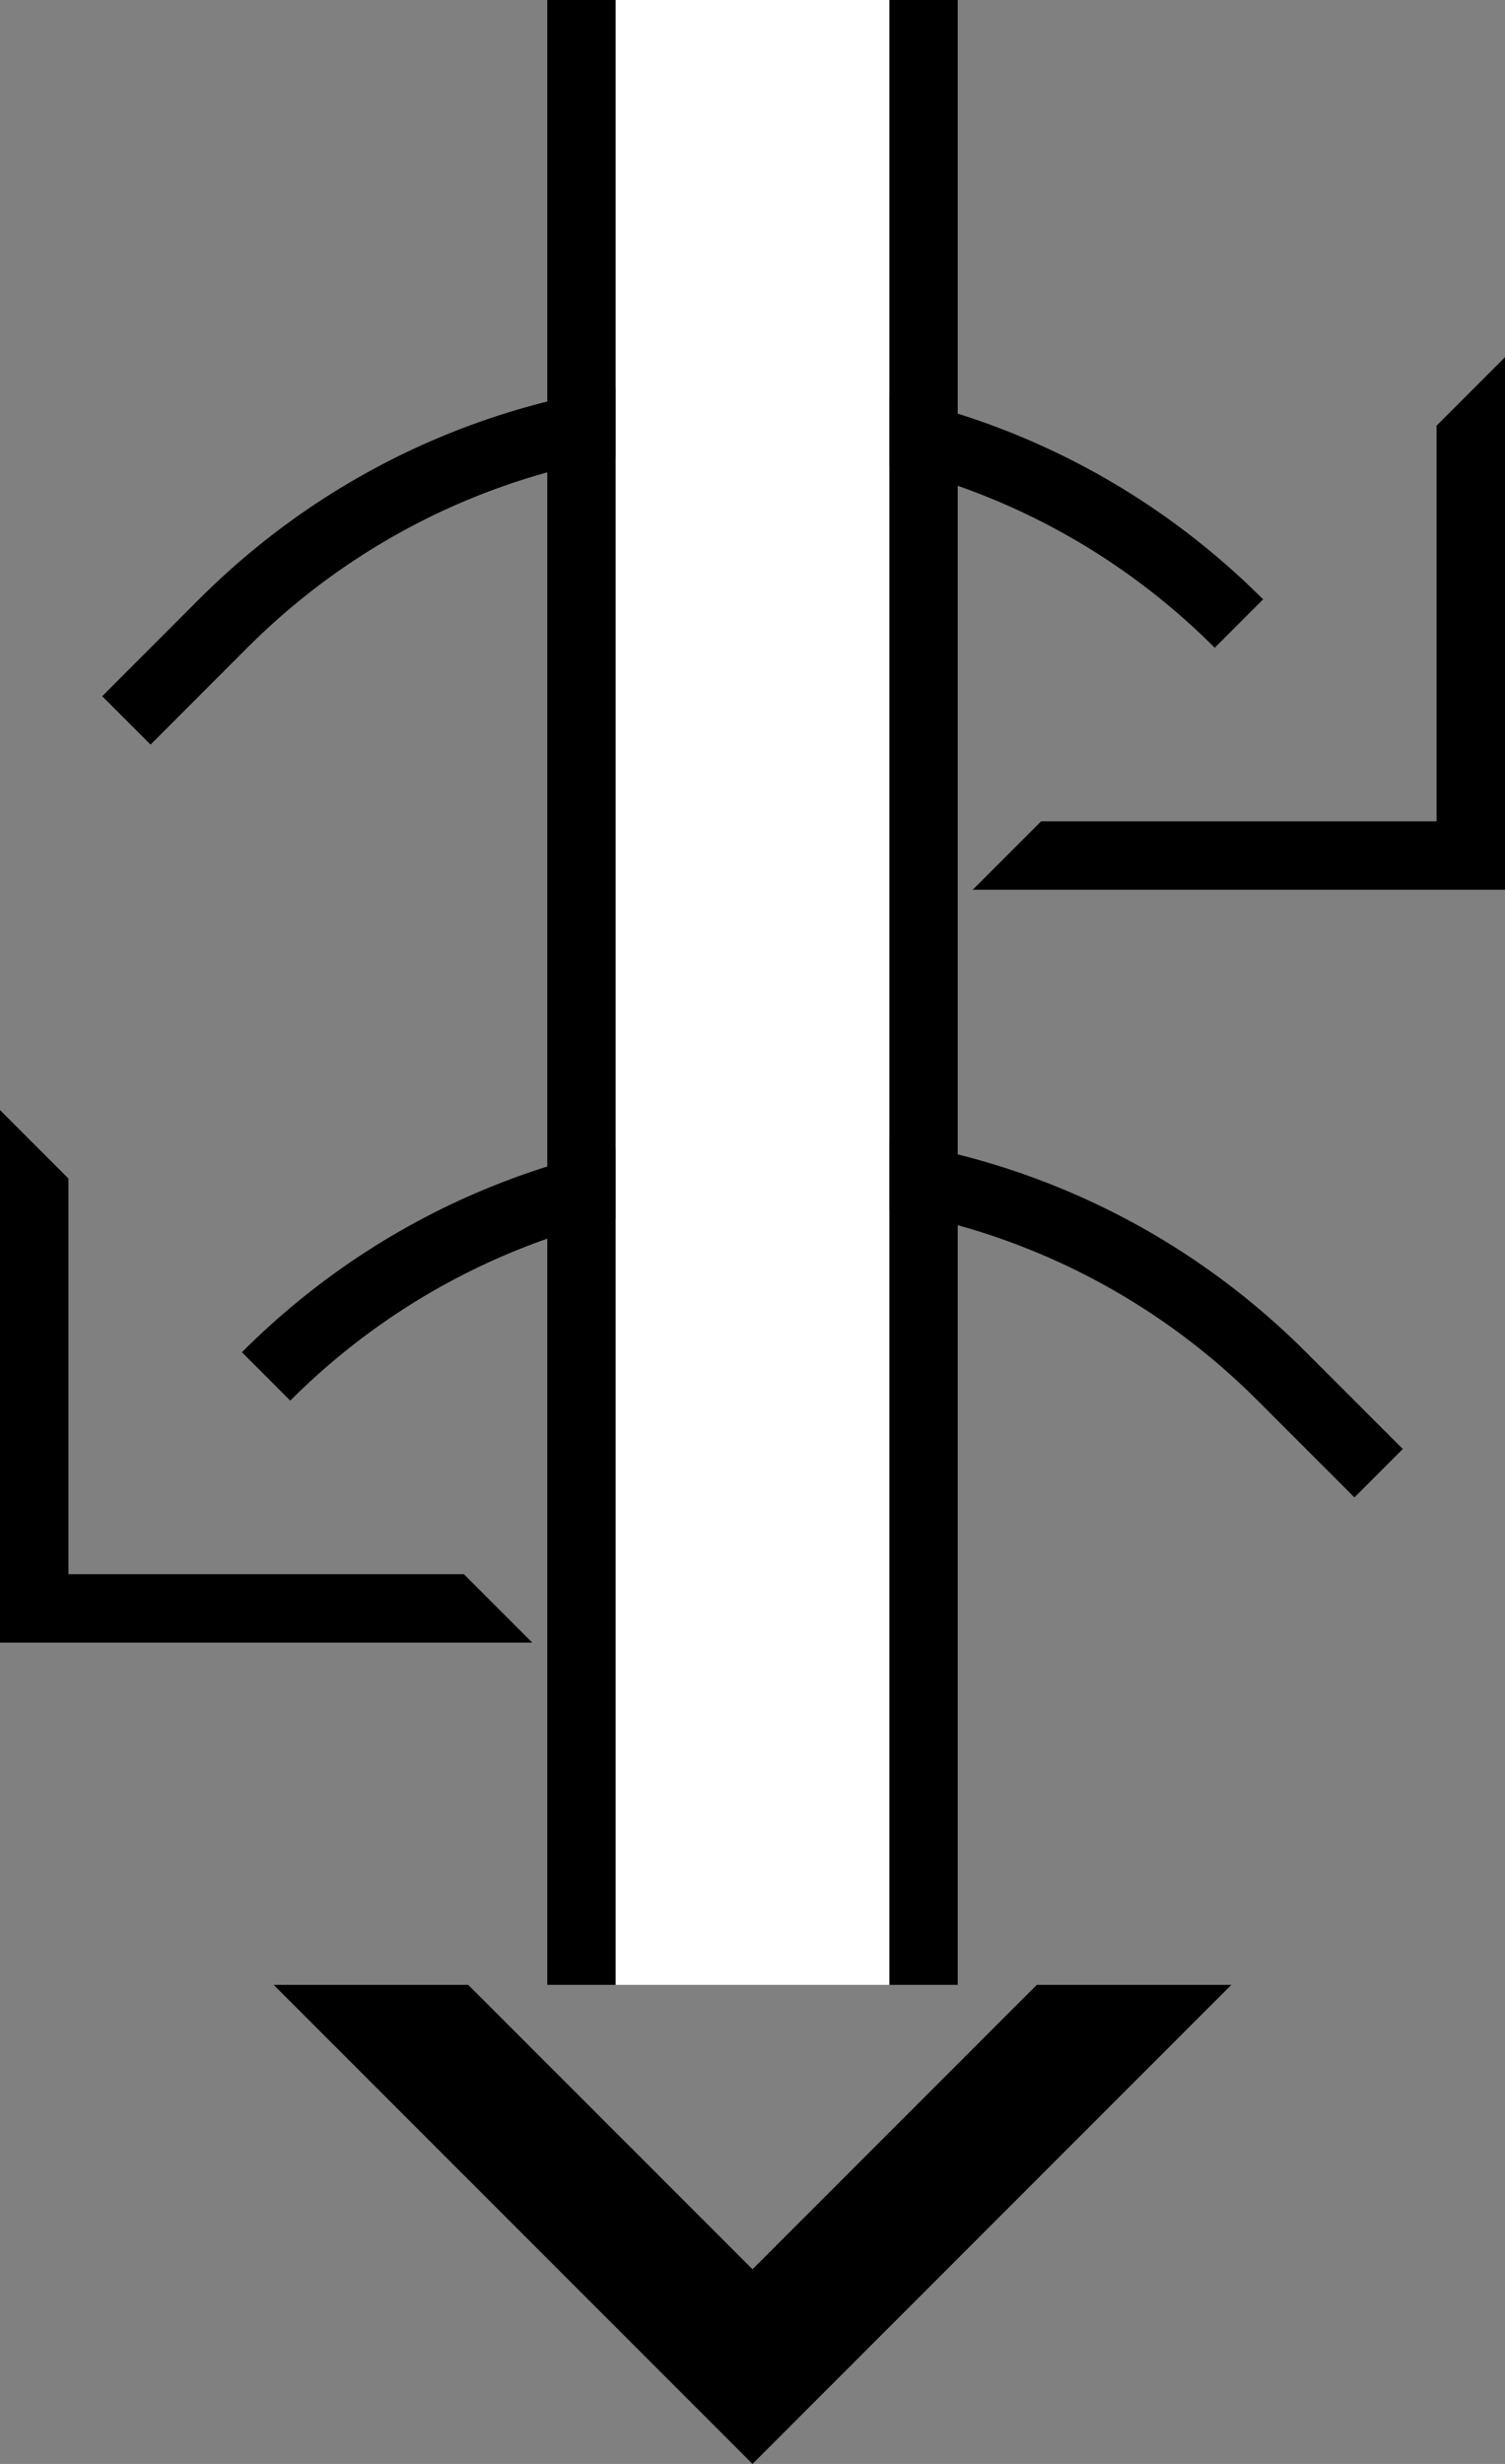 <?xml version="1.0" encoding="UTF-8" standalone="no"?>
<svg
   xmlns:dc="http://purl.org/dc/elements/1.1/"
   xmlns:cc="http://creativecommons.org/ns#"
   xmlns:rdf="http://www.w3.org/1999/02/22-rdf-syntax-ns#"
   xmlns:svg="http://www.w3.org/2000/svg"
   xmlns="http://www.w3.org/2000/svg"
   xmlns:sodipodi="http://sodipodi.sourceforge.net/DTD/sodipodi-0.dtd"
   xmlns:inkscape="http://www.inkscape.org/namespaces/inkscape"
   version="1.0"
   width="22"
   height="36"
   id="svg2"
   inkscape:version="0.47 r22583"
   sodipodi:docname="02-03-017-01-06-13.svg">
  <rect width="100%" height="100%" fill="#808080" stroke="none"/>
  <defs
     id="defs16">
    <inkscape:perspective
       sodipodi:type="inkscape:persp3d"
       inkscape:vp_x="0 : 23 : 1"
       inkscape:vp_y="0 : 1000 : 0"
       inkscape:vp_z="36 : 23 : 1"
       inkscape:persp3d-origin="18 : 15.333333 : 1"
       id="perspective18" />
  </defs>
  <sodipodi:namedview
     pagecolor="#ffffff"
     bordercolor="#666666"
     borderopacity="1"
     objecttolerance="10"
     gridtolerance="10"
     guidetolerance="10"
     inkscape:pageopacity="0"
     inkscape:pageshadow="2"
     inkscape:window-width="964"
     inkscape:window-height="721"
     id="namedview14"
     showgrid="true"
     inkscape:zoom="12.64"
     inkscape:cx="10.334551"
     inkscape:cy="17.818255"
     inkscape:window-x="365"
     inkscape:window-y="0"
     inkscape:window-maximized="0"
     inkscape:current-layer="svg2"
     showborder="true">
    <inkscape:grid
       type="xygrid"
       id="grid2824"
       empspacing="5"
       visible="true"
       enabled="true"
       snapvisiblegridlinesonly="true" />
  </sodipodi:namedview>
  <path
     style="fill:#000000;fill-opacity:1;stroke:none"
     d="m 4,29 7,7 7,-7 -2.844,0 L 11,33.156 6.844,29 4,29 z"
     id="path2966" />
  <path
     style="fill:#000000;fill-opacity:1;stroke:none"
     d="m 13,29 0,-29 1,0 0,29 -1,0 z"
     id="path2831" />
  <path
     style="fill:#000000;fill-opacity:1;stroke:none"
     d="M 0,16.219 0,24 l 7.781,0 -1,-1 L 1,23 l 0,-5.781 -1,-1 z"
     id="path3018" />
  <path
     style="fill:#000000;fill-opacity:1;stroke:none"
     d="m 19.092,19.757 c -4.296,-4.296 -11.261,-4.296 -15.556,0 l 0.707,0.707 c 3.905,-3.905 10.237,-3.905 14.142,0 l 1.414,1.414 0.707,-0.707 -1.414,-1.414 z"
     id="path3020" />
  <path
     style="fill:#000000;fill-opacity:1;stroke:none"
     d="M 8,29 8,0 9,0 9,29 8,29 z"
     id="path2833" />
  <path
     id="path2910"
     d="M 22,5.219 22,13 l -7.781,0 1,-1 5.781,0 0,-5.781 1,-1 z"
     style="fill:#000000;fill-opacity:1;stroke:none" />
  <path
     id="path2912"
     d="m 2.908,8.757 c 4.296,-4.296 11.261,-4.296 15.556,0 l -0.707,0.707 c -3.905,-3.905 -10.237,-3.905 -14.142,0 L 2.201,10.879 1.494,10.172 2.908,8.757 z"
     style="fill:#000000;fill-opacity:1;stroke:none" />
  <path
     style="fill:#ffffff;fill-opacity:1;stroke:none"
     d="M 9,29 9,0 13,0 13,29 9,29 z"
     id="rect2821" />
</svg>
